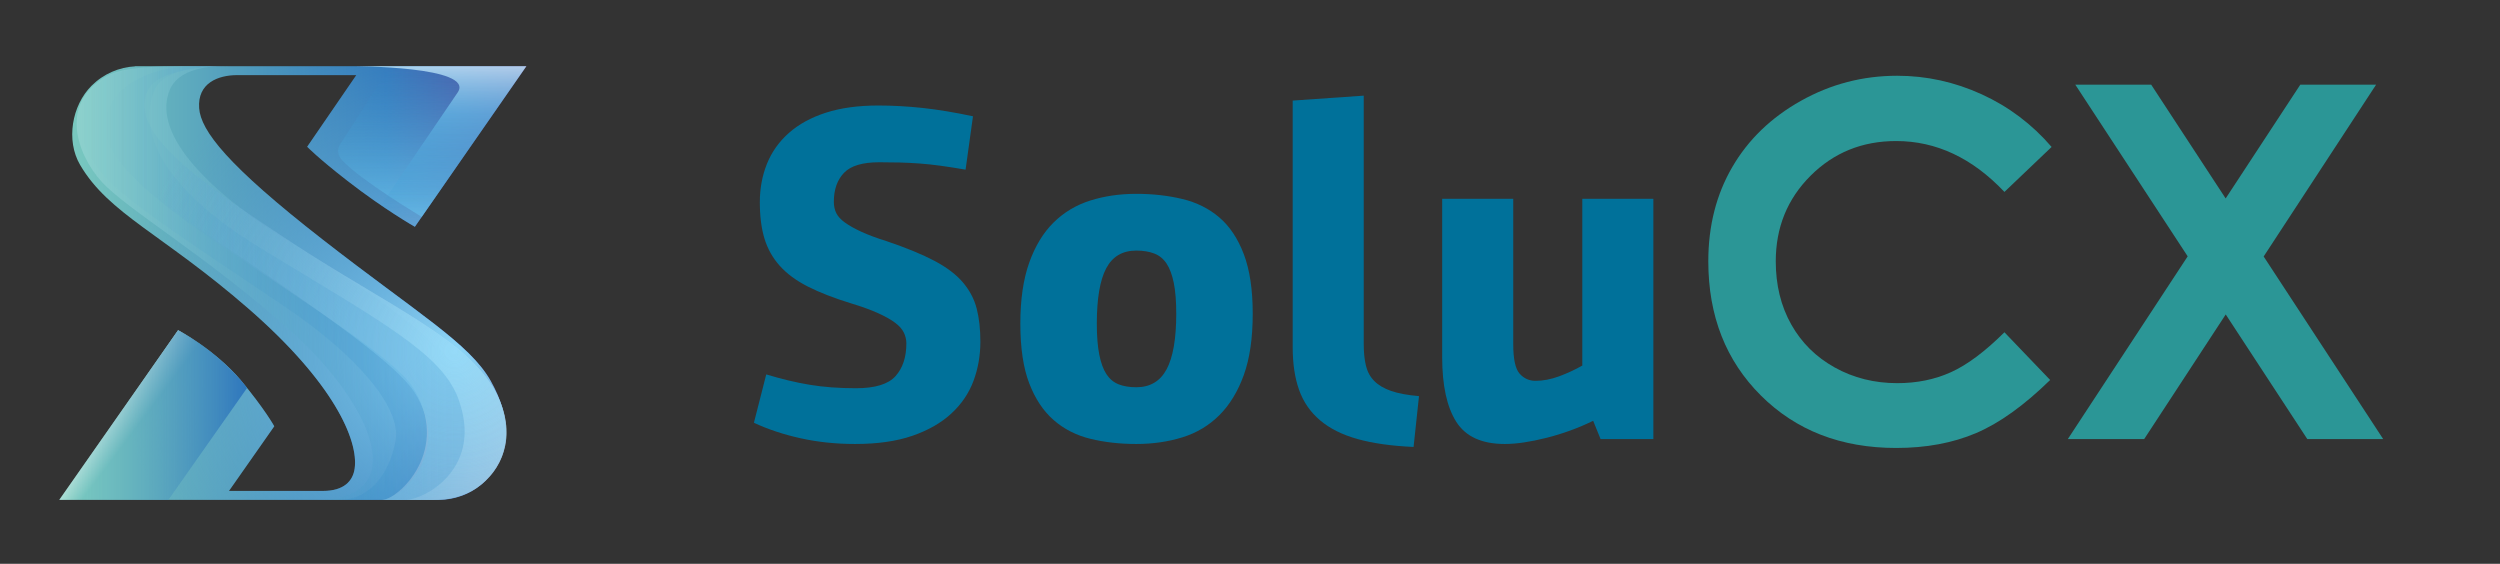 <?xml version="1.0" encoding="utf-8"?>
<!-- Generator: Adobe Illustrator 16.0.0, SVG Export Plug-In . SVG Version: 6.00 Build 0)  -->
<!DOCTYPE svg PUBLIC "-//W3C//DTD SVG 1.1//EN" "http://www.w3.org/Graphics/SVG/1.1/DTD/svg11.dtd">
<svg version="1.1" id="Layer_1" xmlns="http://www.w3.org/2000/svg" xmlns:xlink="http://www.w3.org/1999/xlink" x="0px" y="0px"
	 width="744.945px" height="168px" viewBox="0 0 744.945 168" enable-background="new 0 0 744.945 168" xml:space="preserve">
<rect x="0" y="0" width="744.945" height="168" fill="#333333" stroke="none"/>
<g>
	<linearGradient id="SVGID_1_" gradientUnits="userSpaceOnUse" x1="17.664" y1="84.336" x2="156.852" y2="84.336">
		<stop  offset="0" style="stop-color:#7CCCBF"/>
		<stop  offset="0.7" style="stop-color:#2E76BC"/>
		<stop  offset="1" style="stop-color:#553F99"/>
	</linearGradient>
	<path fill="url(#SVGID_1_)" d="M123.621,67.577c0,0,32.821-47.355,33.231-47.854H40.266v0.042
		c-4.731,0.261-9.388,2.188-13.002,5.801c-5.829,5.829-7.681,16.261-3.398,23.569c8.586,14.655,24.602,20.615,50.044,42.715
		c25.442,22.099,32.979,39.294,31.767,47.79c-0.52,3.636-3.126,6.649-9.464,6.649H68.229l13.49-19.267
		c0,0-2.763-5.079-10.064-13.811c-7.301-8.73-18.586-14.827-18.586-14.827l-35.405,50.563h113.092v-0.011
		c5.086-0.016,10.168-1.951,14.048-5.831c7.79-7.79,7.734-18.421,1.407-29.617s-21.838-20.099-50.127-42.152
		C67.795,49.282,59.82,38.962,59.343,32.212c-0.531-7.51,5.711-9.828,11.348-9.828h35.473L91.531,43.727
		c0,0,3.111,3.248,11.968,10.134C114.444,62.368,123.621,67.577,123.621,67.577z"/>
	<g>
		<defs>
			<path id="SVGID_2_" d="M123.621,67.577c0,0,32.821-47.355,33.231-47.854H40.266v0.042c-4.731,0.261-9.388,2.188-13.002,5.801
				c-5.829,5.829-7.681,16.261-3.398,23.569c8.586,14.655,24.602,20.615,50.044,42.715c25.442,22.099,32.979,39.294,31.767,47.79
				c-0.52,3.636-3.126,6.649-9.464,6.649H68.229l13.49-19.267c0,0-2.763-5.079-10.064-13.811
				c-7.301-8.73-18.586-14.827-18.586-14.827l-35.405,50.563h113.092v-0.011c5.086-0.016,10.168-1.951,14.048-5.831
				c7.79-7.79,7.734-18.421,1.407-29.617s-21.838-20.099-50.127-42.152C67.795,49.282,59.82,38.962,59.343,32.212
				c-0.531-7.51,5.711-9.828,11.348-9.828h35.473L91.531,43.727c0,0,3.111,3.248,11.968,10.134
				C114.444,62.368,123.621,67.577,123.621,67.577z"/>
		</defs>
		<clipPath id="SVGID_3_">
			<use xlink:href="#SVGID_2_"  overflow="visible"/>
		</clipPath>
		
			<radialGradient id="SVGID_4_" cx="38.573" cy="85.875" r="106.575" gradientTransform="matrix(0.938 0 0 0.938 99.183 24.122)" gradientUnits="userSpaceOnUse">
			<stop  offset="0" style="stop-color:#8ED8F8"/>
			<stop  offset="1" style="stop-color:#63A8CC;stop-opacity:0"/>
		</radialGradient>
		<circle clip-path="url(#SVGID_3_)" fill="url(#SVGID_4_)" cx="135.35" cy="104.638" r="99.924"/>
	</g>
	<linearGradient id="SVGID_5_" gradientUnits="userSpaceOnUse" x1="22.842" y1="84.311" x2="143.31" y2="84.311">
		<stop  offset="0" style="stop-color:#96D5D2;stop-opacity:0.7"/>
		<stop  offset="1" style="stop-color:#2484C6;stop-opacity:0"/>
	</linearGradient>
	<path fill="url(#SVGID_5_)" d="M141.52,118.181c-3.242-8.894-16.367-22.322-52.004-44.029
		c-30.634-18.66-43.927-35.348-38.923-47.389c3.425-8.242,17.83-6.974,17.827-7.039c0,0-6.036-0.065-12.783-0.046
		c-8.646,0.022-18.861,0.336-23.339,2.707c-14.862,7.869-9.556,23.425-2.032,31.745c7.522,8.319,31.73,22.337,56.779,44.883
		c23.978,21.58,36.045,49.937,7.194,49.937h25.976h10.542l-4.691-0.011C131.15,148.923,148.954,138.572,141.52,118.181z"/>
	<linearGradient id="SVGID_6_" gradientUnits="userSpaceOnUse" x1="150.93" y1="84.336" x2="31.299" y2="84.336">
		<stop  offset="0" style="stop-color:#FFFFFF"/>
		<stop  offset="1" style="stop-color:#2484C6;stop-opacity:0"/>
	</linearGradient>
	<path opacity="0.5" fill="url(#SVGID_6_)" d="M148.406,118.229c-7.74-16.561-32.768-27.111-61.387-45.906
		C57.037,52.633,38.871,39.32,43.874,27.279c3.426-8.242,25.337-7.443,25.333-7.509c0,0-6.138-0.216-13.209,0.01
		c-0.961,0.083-16.815,0.383-22.914,11.252C26.986,41.9,36.164,53.151,65.909,73.198c30.039,20.244,51.932,34.15,57.039,42.121
		c11.812,18.437-4.146,33.649-9.231,33.665v0.012h11.976h3.974l-0.47-0.012c4.355,0.016,9.021-0.946,12.881-3.597
		C149.496,140.295,154.042,130.284,148.406,118.229z"/>
	<g opacity="0.8">
		<defs>
			<path id="SVGID_7_" opacity="0.8" d="M148.406,118.229c-7.74-16.561-32.768-27.111-61.387-45.906
				C57.037,52.633,38.871,39.32,43.874,27.279c3.426-8.242,25.337-7.443,25.333-7.509c0,0-6.138-0.216-13.209,0.01
				c-0.961,0.083-16.815,0.383-22.914,11.252c-6.098,10.868,4.58,22.62,34.326,42.666c30.039,20.244,50.932,35.151,56.038,43.122
				c11.812,18.437-4.646,32.148-9.731,32.164v0.012h11.976h3.974l-0.47-0.012c4.355,0.016,9.021-0.946,12.881-3.597
				C149.496,140.295,154.042,130.284,148.406,118.229z"/>
		</defs>
		<clipPath id="SVGID_8_">
			<use xlink:href="#SVGID_7_"  overflow="visible"/>
		</clipPath>
		
			<radialGradient id="SVGID_9_" cx="38.573" cy="85.875" r="106.575" gradientTransform="matrix(0.938 0 0 0.938 99.183 24.122)" gradientUnits="userSpaceOnUse">
			<stop  offset="0" style="stop-color:#8ED8F8"/>
			<stop  offset="1" style="stop-color:#63A8CC;stop-opacity:0"/>
		</radialGradient>
		<circle clip-path="url(#SVGID_8_)" fill="url(#SVGID_9_)" cx="135.35" cy="104.638" r="99.924"/>
	</g>
	<linearGradient id="SVGID_10_" gradientUnits="userSpaceOnUse" x1="138.455" y1="84.312" x2="23.843" y2="84.312">
		<stop  offset="0" style="stop-color:#2484C6;stop-opacity:0.2"/>
		<stop  offset="1" style="stop-color:#2484C6;stop-opacity:0"/>
	</linearGradient>
	<path fill="url(#SVGID_10_)" d="M136.517,118.682c-4.98-13.349-22.873-22.823-58.508-44.53
		C47.374,55.491,41.086,38.804,46.09,26.763c3.425-8.242,23.334-6.974,23.331-7.039c0,0-6.035-0.065-12.784-0.046
		c-8.645,0.022-18.86,0.336-23.339,2.707c-14.862,7.869-9.556,21.924-2.032,30.243c7.522,8.32,25.844,20.026,53.777,38.879
		c21.226,14.326,34.485,29.837,32.847,39.617c-1.301,7.768-6.139,17.825-17.146,17.825h14.467h10.542l-4.691-0.011
		C126.147,148.923,144.373,139.741,136.517,118.682z"/>
	<linearGradient id="SVGID_11_" gradientUnits="userSpaceOnUse" x1="128.802" y1="64.618" x2="128.802" y2="19.724">
		<stop  offset="0" style="stop-color:#6DCFF6;stop-opacity:0.5"/>
		<stop  offset="1" style="stop-color:#2484C6;stop-opacity:0"/>
	</linearGradient>
	<path fill="url(#SVGID_11_)" d="M101.996,47.792c5.528,5.988,23.676,16.826,23.676,16.826l31.18-44.895h-40.575
		c0,0-12.791,20.053-14.735,22.958C100.243,44.621,100.656,46.341,101.996,47.792z"/>
	<linearGradient id="SVGID_12_" gradientUnits="userSpaceOnUse" x1="34.701" y1="122.761" x2="42.991" y2="129.008">
		<stop  offset="0" style="stop-color:#FFFFFF;stop-opacity:0.5"/>
		<stop  offset="0.73" style="stop-color:#FFFFFF;stop-opacity:0"/>
	</linearGradient>
	<path fill="url(#SVGID_12_)" d="M53.069,98.386c0,0,2.034,1.155,3.856,2.325c1.822,1.171,3.44,2.363,3.44,2.363l-32.401,45.875
		h-10.3L53.069,98.386z"/>
	<linearGradient id="SVGID_13_" gradientUnits="userSpaceOnUse" x1="130.998" y1="19.724" x2="130.998" y2="67.577">
		<stop  offset="0" style="stop-color:#C7EAFB;stop-opacity:0.8"/>
		<stop  offset="0.3" style="stop-color:#6DCFF6;stop-opacity:0.5"/>
		<stop  offset="1" style="stop-color:#2484C6;stop-opacity:0"/>
	</linearGradient>
	<path fill="url(#SVGID_13_)" d="M113.519,61.156c0,0,3.144,2.083,4.971,3.283c1.827,1.201,5.13,3.138,5.13,3.138l33.231-47.854
		h-15.302h-36.406c0,0,36.406,0,31.271,7.774L113.519,61.156z"/>
	<linearGradient id="SVGID_14_" gradientUnits="userSpaceOnUse" x1="17.664" y1="123.691" x2="73.618" y2="123.691">
		<stop  offset="0" style="stop-color:#7CCCBF;stop-opacity:0"/>
		<stop  offset="1" style="stop-color:#2E76BC"/>
	</linearGradient>
	<path fill="url(#SVGID_14_)" d="M73.618,115.604l-23.473,33.392l-32.481-0.047l35.405-50.563c0,0,6.262,3.222,12.197,8.48
		C71.369,112.275,73.618,115.604,73.618,115.604z"/>
</g>
<g>
	<path fill="#00719A" d="M292.131,101.811c0,4.123-0.687,8.026-2.059,11.709c-1.374,3.683-3.579,6.921-6.616,9.719
		c-3.039,2.798-6.91,5.008-11.614,6.628c-4.705,1.619-10.39,2.43-17.054,2.43c-5.686,0-11.077-0.564-16.172-1.69
		c-5.097-1.125-9.753-2.669-13.967-4.631l3.676-14.408c4.507,1.374,8.821,2.403,12.938,3.088c4.117,0.687,8.722,1.029,13.82,1.029
		c5.683,0,9.604-1.199,11.761-3.603c2.155-2.4,3.234-5.66,3.234-9.776c0-1.077-0.246-2.132-0.735-3.161
		c-0.492-1.029-1.349-2.008-2.573-2.94c-1.227-0.931-2.917-1.886-5.072-2.867c-2.157-0.979-4.852-1.959-8.086-2.939
		c-5.098-1.567-9.386-3.234-12.864-4.999c-3.48-1.765-6.273-3.822-8.38-6.175c-2.109-2.353-3.627-5.047-4.558-8.086
		c-0.933-3.037-1.397-6.664-1.397-10.88c0-4.116,0.71-7.938,2.132-11.467c1.42-3.528,3.602-6.591,6.542-9.188
		c2.94-2.597,6.616-4.606,11.026-6.028c4.411-1.42,9.604-2.132,15.584-2.132c4.312,0,8.722,0.244,13.232,0.729
		c4.507,0.487,9.505,1.312,14.996,2.479l-2.205,15.905c-2.844-0.489-5.343-0.882-7.498-1.176c-2.157-0.294-4.241-0.515-6.249-0.662
		c-2.01-0.146-3.969-0.243-5.88-0.294c-1.912-0.048-3.947-0.073-6.102-0.073c-4.999,0-8.504,1.057-10.512,3.168
		c-2.01,2.111-3.014,4.982-3.014,8.614c0,1.277,0.243,2.405,0.735,3.389c0.489,0.982,1.346,1.915,2.573,2.798
		c1.225,0.884,2.842,1.792,4.852,2.725c2.008,0.933,4.581,1.891,7.719,2.871c5.782,1.964,10.486,3.903,14.114,5.818
		c3.625,1.916,6.443,4.05,8.454,6.407c2.008,2.356,3.381,4.957,4.116,7.804C291.763,94.79,292.131,98.08,292.131,101.811z"/>
	<path fill="#00719A" d="M338.588,132.296c-4.902,0-9.46-0.514-13.673-1.543c-4.215-1.029-7.866-2.89-10.953-5.587
		c-3.087-2.694-5.513-6.345-7.277-10.953c-1.764-4.605-2.646-10.534-2.646-17.789c0-7.153,0.882-13.206,2.646-18.157
		c1.764-4.947,4.19-8.942,7.277-11.981c3.087-3.037,6.738-5.22,10.953-6.543c4.213-1.322,8.771-1.984,13.673-1.984
		c4.9,0,9.482,0.515,13.746,1.544s7.939,2.866,11.026,5.513s5.513,6.299,7.277,10.953c1.764,4.656,2.646,10.562,2.646,17.716
		c0,7.255-0.882,13.33-2.646,18.23c-1.764,4.902-4.19,8.895-7.277,11.981c-3.087,3.088-6.763,5.293-11.026,6.616
		S343.488,132.296,338.588,132.296z M326.827,96.424c0,3.726,0.244,6.813,0.735,9.262c0.489,2.451,1.199,4.388,2.131,5.808
		c0.931,1.422,2.132,2.426,3.602,3.014s3.234,0.883,5.293,0.883c4.116,0,7.13-1.788,9.042-5.366c1.911-3.577,2.867-9.09,2.867-16.54
		c0-3.724-0.246-6.786-0.735-9.188c-0.492-2.4-1.202-4.312-2.132-5.733c-0.933-1.42-2.157-2.427-3.675-3.015
		c-1.521-0.588-3.308-0.882-5.366-0.882c-4.117,0-7.107,1.765-8.968,5.293C327.757,83.486,326.827,88.977,326.827,96.424z"/>
	<path fill="#00719A" d="M385.192,29.972l21.171-1.471v74.098c0,2.451,0.22,4.583,0.662,6.396c0.441,1.814,1.272,3.333,2.499,4.558
		c1.225,1.227,2.89,2.205,4.999,2.94c2.106,0.734,4.875,1.249,8.306,1.543l-1.617,15.144c-6.567-0.294-12.129-1.08-16.687-2.353
		s-8.284-3.136-11.173-5.587c-2.892-2.448-4.976-5.463-6.249-9.041c-1.275-3.577-1.911-7.815-1.911-12.718V29.972z"/>
	<path fill="#00719A" d="M450.91,59.229v43.253c0,4.498,0.636,7.454,1.911,8.872c1.273,1.417,2.842,2.124,4.705,2.124
		c2.253,0,4.58-0.438,6.983-1.318c2.401-0.88,4.728-1.955,6.983-3.228V59.229h21.171v71.598h-15.729l-2.208-5.439
		c-4.411,2.157-9.042,3.848-13.894,5.072c-4.852,1.224-8.993,1.837-12.423,1.837c-6.862,0-11.688-2.205-14.481-6.615
		c-2.793-4.411-4.19-10.829-4.19-19.26V59.229H450.91z"/>
	<path fill="#2B9696" d="M611.334,43.786l-14.058,13.401C587.713,47.08,576.954,42.026,565,42.026
		c-10.089,0-18.588,3.449-25.498,10.348c-6.91,6.897-10.364,15.401-10.364,25.51c0,7.042,1.53,13.294,4.59,18.755
		c3.06,5.462,7.387,9.749,12.982,12.862c5.595,3.114,11.812,4.671,18.649,4.671c5.833,0,11.164-1.089,15.994-3.27
		c4.829-2.18,10.136-6.144,15.923-11.893l13.627,14.22c-7.801,7.614-15.171,12.893-22.11,15.837
		c-6.94,2.943-14.86,4.416-23.762,4.416c-16.416,0-29.852-5.205-40.308-15.613c-10.457-10.409-15.685-23.749-15.685-40.021
		c0-10.527,2.38-19.885,7.143-28.068c4.762-8.184,11.581-14.764,20.459-19.741c8.877-4.977,18.437-7.466,28.679-7.466
		c8.71,0,17.097,1.84,25.162,5.519C598.544,31.77,605.495,37.002,611.334,43.786z"/>
	<path fill="#2B9696" d="M618.392,25.229h22.612l22.194,33.903l22.241-33.903h22.586l-33.504,51.198l35.613,54.399h-22.613
		L663.217,93.7l-24.295,37.126h-22.756l35.715-54.442L618.392,25.229z"/>
</g>
</svg>

